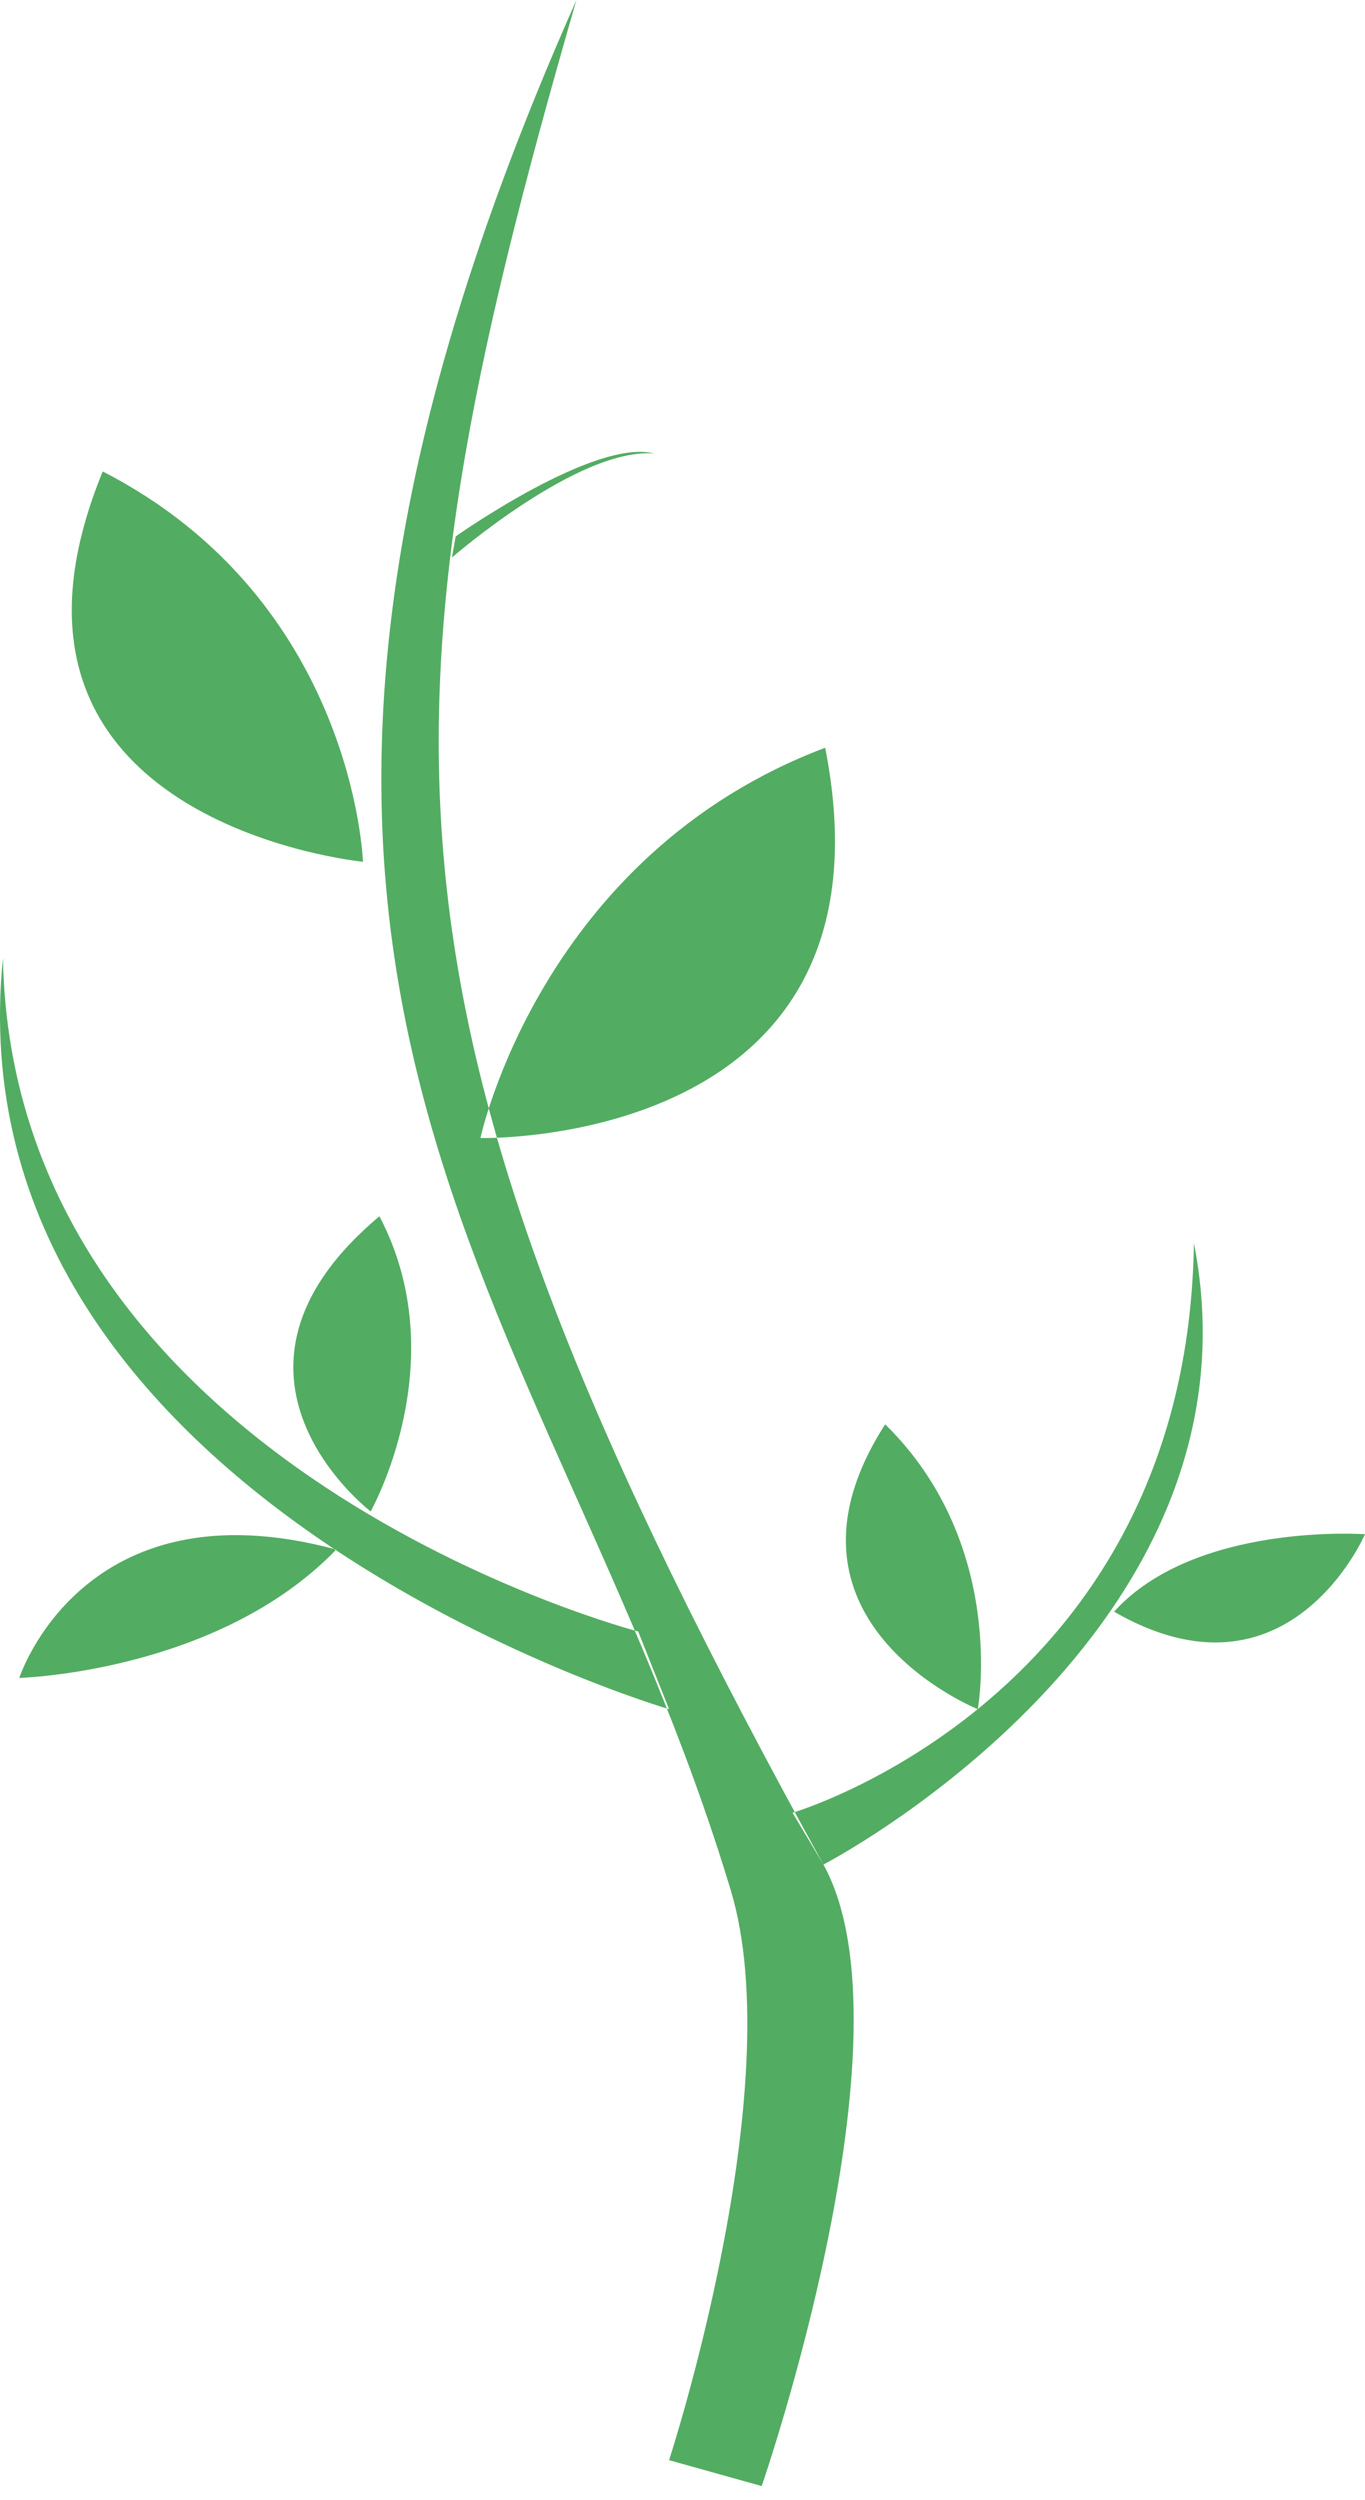 <svg width="83" height="152" fill="none" xmlns="http://www.w3.org/2000/svg"><path fill-rule="evenodd" clip-rule="evenodd" d="M40.683 149.568s7.384-22.58 3.755-34.636C33.442 78.408 8.396 60.008 35.05 0 22.22 44.422 21.894 62.277 50.07 113.357c5.729 10.385-3.754 37.786-3.754 37.786l-5.632-1.575zm7.51-39.36s24.011-7.026 24.403-34.637c4.658 23.73-22.527 37.786-22.527 37.786l-1.877-3.149zm11.263-6.297s-13.32-5.359-5.632-17.319c7.453 7.316 5.632 17.319 5.632 17.319zM83 93.274s-4.644 10.823-15.26 4.71c4.934-5.45 15.26-4.71 15.26-4.71zm-44.194 5.914S.769 89.315.179 58.253c-3.313 32.863 40.504 45.658 40.504 45.658l-1.877-4.723zM22.538 91.89s-10.926-8.34.532-17.945c4.636 8.801-.532 17.945-.532 17.945zM1.173 102.011s3.85-11.962 19.275-7.805c-7.216 7.481-19.275 7.805-19.275 7.805zM22.07 52.392S-2.5 50.008 6.246 28.663c15.305 7.851 15.824 23.73 15.824 23.73zm7.144 16.795s25.759.63 20.962-23.727c-17.3 6.53-20.962 23.727-20.962 23.727zM27.48 33.896s7.735-6.73 12.308-6.32c-3.604-.965-12.08 5.037-12.08 5.037l-.228 1.283z" fill="#52AC62"/></svg>